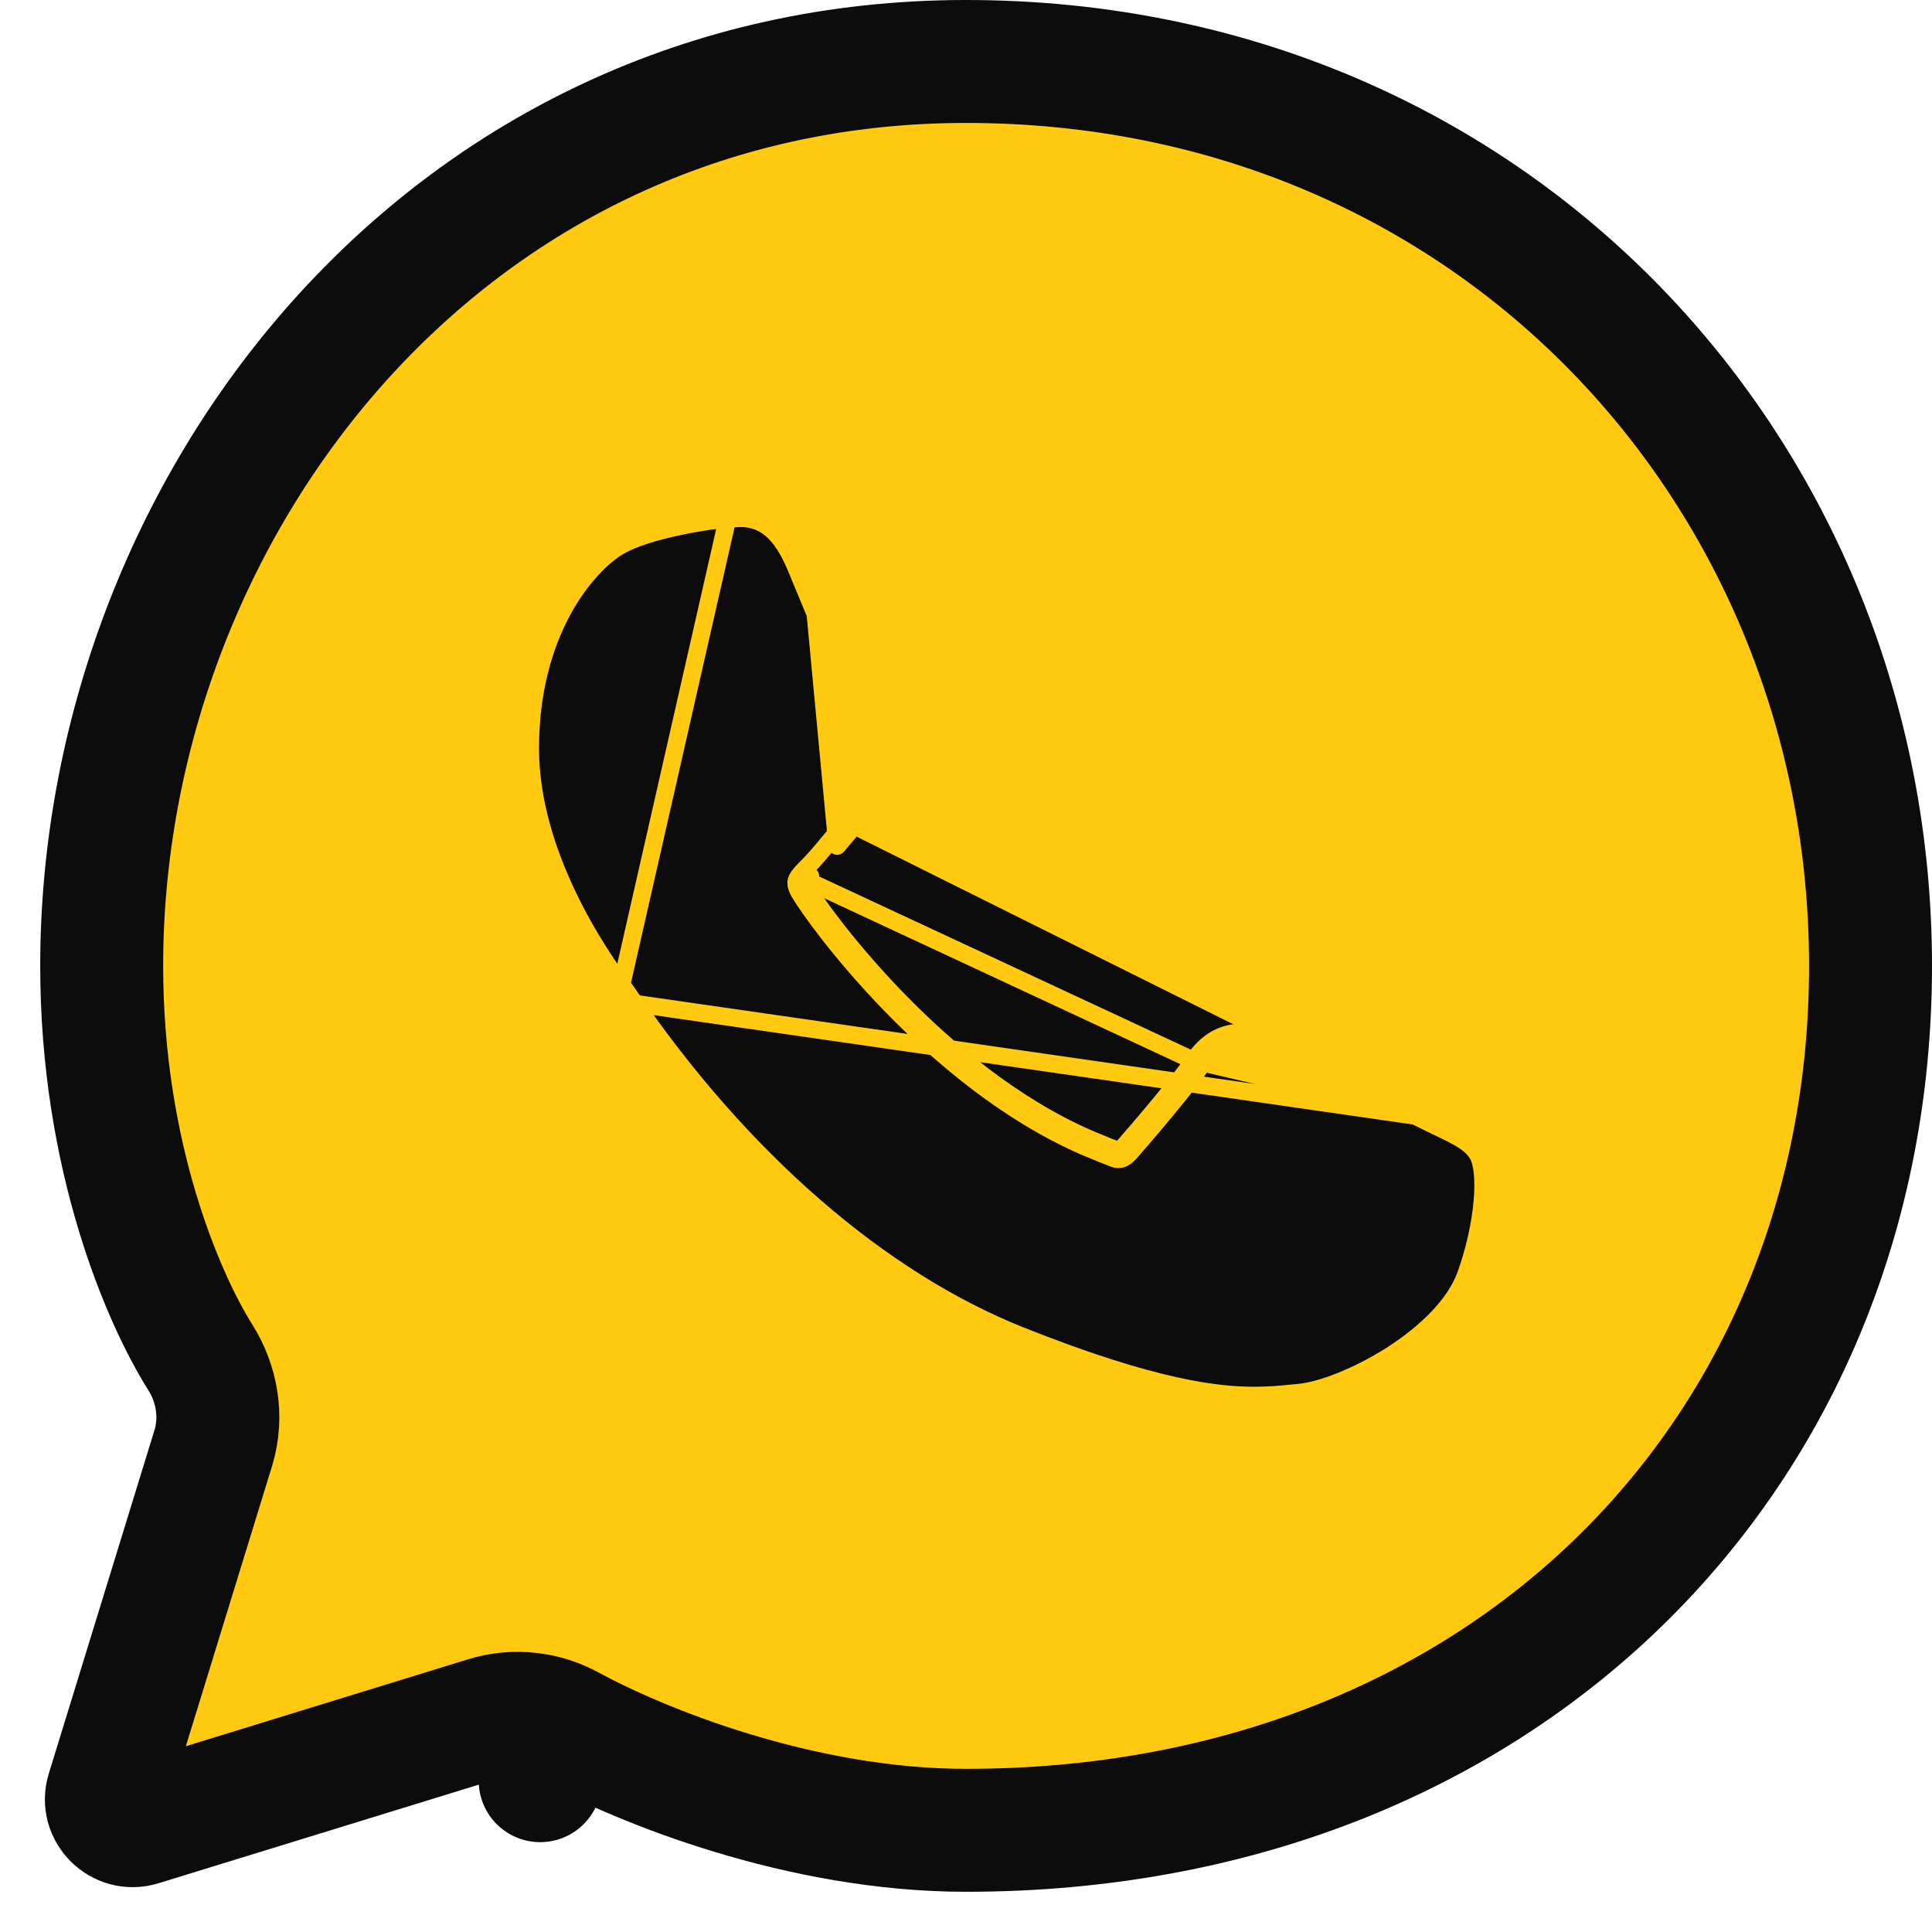 <svg width="22" height="22" viewBox="0 0 22 22" fill="none" xmlns="http://www.w3.org/2000/svg">
<g id="Whatsapp Icon-22x22">
<path id="Vector 3458" d="M5.539 19.563L1.599 20.776C1.369 20.846 1.154 20.631 1.225 20.401L2.428 16.491C2.542 16.118 2.461 15.743 2.282 15.458C1.864 14.795 1.158 13.178 1.158 11C1.158 5.807 5.045 0.7 11 0.7C17.011 0.7 21.3 5.409 21.3 11C21.3 16.555 17.126 20.842 11 20.842C9.12 20.842 7.306 20.108 6.486 19.662L6.151 20.277L6.486 19.662C6.208 19.51 5.868 19.462 5.539 19.563Z" fill="#FFCA10" stroke="#0C0C0C" stroke-width="1.4" stroke-linejoin="round"/>
<path id="Vector" d="M9.663 9.481L9.587 9.415C9.544 9.465 9.5 9.518 9.457 9.57L9.456 9.57L9.456 9.57L9.452 9.576C9.361 9.686 9.271 9.793 9.189 9.874L9.189 9.874C9.174 9.889 9.15 9.913 9.129 9.936C9.119 9.948 9.108 9.961 9.098 9.974C9.092 9.983 9.076 10.004 9.069 10.03C9.065 10.045 9.065 10.062 9.068 10.077L9.069 10.081C9.07 10.087 9.072 10.094 9.075 10.103C9.081 10.121 9.091 10.143 9.106 10.17L9.107 10.17C9.201 10.33 9.577 10.861 10.146 11.446C10.714 12.031 11.481 12.678 12.358 13.059L12.358 13.059C12.397 13.075 12.479 13.109 12.552 13.139C12.589 13.154 12.624 13.168 12.652 13.178C12.665 13.184 12.678 13.188 12.688 13.192C12.692 13.193 12.698 13.195 12.703 13.197C12.705 13.197 12.709 13.198 12.712 13.199L12.713 13.199C12.715 13.2 12.724 13.201 12.736 13.201C12.765 13.201 12.788 13.19 12.799 13.184C12.811 13.177 12.822 13.168 12.83 13.162C12.847 13.148 12.862 13.131 12.873 13.119C13.022 12.951 13.511 12.379 13.676 12.134L13.676 12.134C13.803 11.944 13.956 11.858 14.133 11.858C14.246 11.858 14.356 11.893 14.473 11.935C14.609 11.984 15.075 12.204 15.52 12.418C15.881 12.592 16.234 12.765 16.353 12.824C16.377 12.836 16.392 12.843 16.395 12.844C16.398 12.846 16.402 12.847 16.406 12.849C16.617 12.95 16.749 13.018 16.826 13.144L16.911 13.092M9.663 9.481L9.587 9.415C9.711 9.271 9.766 9.161 9.834 9.023L9.834 9.022L9.87 8.95L9.87 8.95C10.014 8.664 9.893 8.424 9.849 8.336L9.848 8.335L9.848 8.335C9.827 8.293 9.646 7.86 9.465 7.424C9.353 7.156 9.24 6.884 9.161 6.693C9.11 6.57 9.073 6.481 9.059 6.447C8.975 6.248 8.883 6.112 8.781 6.026C8.681 5.942 8.567 5.901 8.431 5.901C8.423 5.901 8.421 5.901 8.418 5.901C8.416 5.902 8.414 5.902 8.41 5.902C8.398 5.903 8.374 5.904 8.311 5.907L8.311 5.907C8.243 5.909 8.006 5.937 7.74 5.993C7.472 6.049 7.192 6.13 7.027 6.234C6.673 6.457 6.038 7.198 6.038 8.524C6.038 9.712 6.795 10.845 7.128 11.282L7.128 11.283C7.135 11.292 7.145 11.307 7.158 11.325C7.163 11.334 7.169 11.342 7.176 11.351L7.176 11.352C8.445 13.205 10.022 14.571 11.612 15.206C13.157 15.823 13.88 15.891 14.282 15.891C14.452 15.891 14.588 15.878 14.712 15.866L14.713 15.866L14.792 15.858L14.792 15.858C15.038 15.836 15.451 15.68 15.84 15.433C16.229 15.185 16.568 14.861 16.691 14.52C16.794 14.234 16.858 13.935 16.88 13.682C16.891 13.555 16.892 13.441 16.881 13.347C16.871 13.252 16.85 13.185 16.826 13.144L16.911 13.092M9.663 9.481C9.62 9.53 9.577 9.582 9.533 9.634L9.533 9.634L9.253 6.655C9.463 7.16 9.907 8.23 9.938 8.291L9.938 8.291C9.984 8.382 10.127 8.662 9.96 8.995L9.924 9.067L9.923 9.068C9.855 9.207 9.795 9.326 9.663 9.481ZM16.911 13.092C16.815 12.935 16.65 12.855 16.442 12.755L16.439 12.754L7.094 11.408C8.37 13.273 9.962 14.655 11.575 15.299C13.128 15.919 13.864 15.991 14.282 15.991C14.457 15.991 14.598 15.977 14.722 15.965L14.801 15.958C15.338 15.91 16.517 15.299 16.785 14.554C16.996 13.967 17.052 13.325 16.911 13.092ZM13.593 12.078C13.433 12.316 12.948 12.883 12.798 13.053C12.778 13.075 12.752 13.101 12.736 13.101C12.721 13.101 12.473 12.999 12.398 12.967C10.678 12.219 9.372 10.422 9.193 10.119C9.17 10.081 9.166 10.06 9.166 10.057C9.166 10.056 9.166 10.056 9.166 10.056M13.593 12.078L9.279 10.068L9.257 10.081L9.166 10.056M13.593 12.078C13.735 11.866 13.916 11.758 14.133 11.758C14.265 11.758 14.39 11.799 14.506 11.841C14.765 11.934 16.105 12.591 16.387 12.729L13.593 12.078ZM9.166 10.056C9.17 10.04 9.2 10.006 9.228 9.977C9.215 9.967 9.194 9.956 9.166 9.956V10.056ZM9.067 10.075C9.067 10.075 9.068 10.075 9.068 10.076L9.067 10.075ZM9.067 10.075C9.067 10.074 9.067 10.074 9.067 10.074M9.067 10.075L9.067 10.074M9.067 10.074L9.067 10.074L9.067 10.074ZM5.938 8.524C5.938 9.748 6.714 10.903 7.048 11.343L8.307 5.807C8.156 5.813 7.336 5.921 6.973 6.15C6.589 6.392 5.938 7.165 5.938 8.524ZM9.137 10.152C9.13 10.15 9.124 10.147 9.118 10.144C9.124 10.147 9.131 10.15 9.137 10.152C9.137 10.152 9.137 10.152 9.137 10.152C9.146 10.155 9.156 10.156 9.166 10.156C9.155 10.156 9.146 10.154 9.137 10.152C9.137 10.152 9.137 10.152 9.137 10.152Z" fill="#0C0C0C" stroke="#FFCA10" stroke-width="0.2" stroke-linejoin="round"/>
</g>
</svg>
